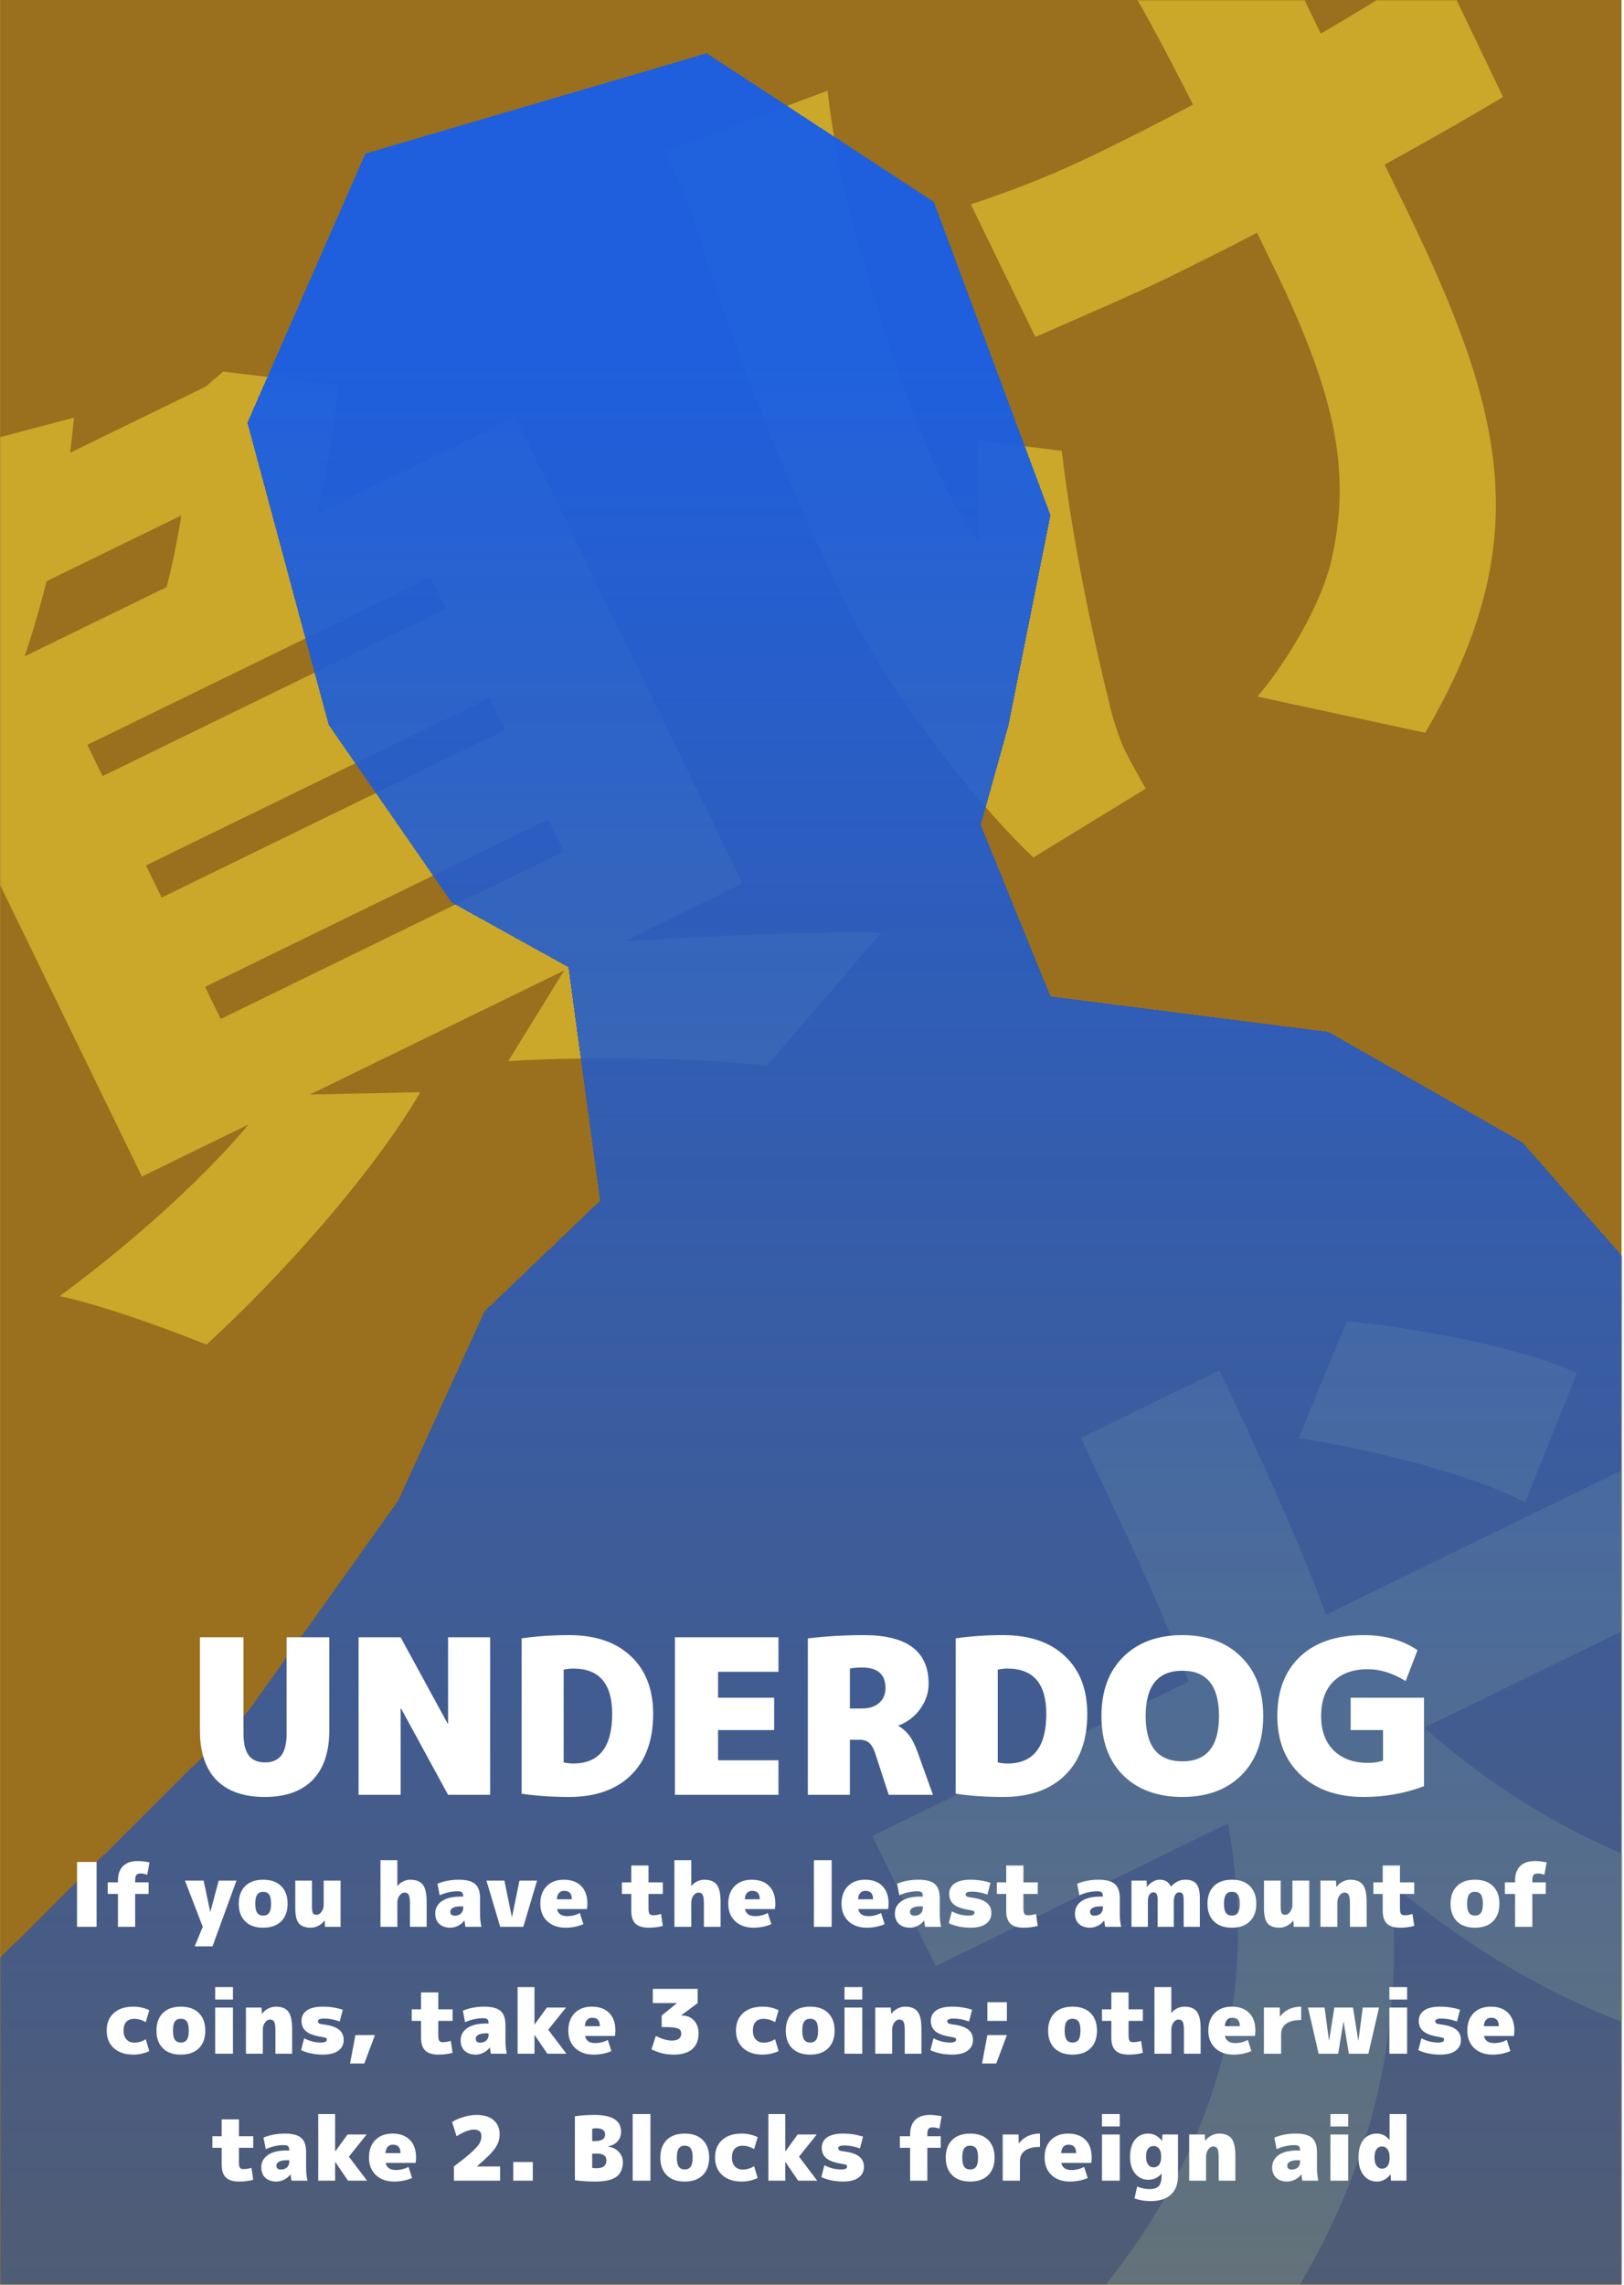 <svg width="640" height="900" viewBox="0 0 640 900" fill="none" xmlns="http://www.w3.org/2000/svg">
<rect x="0.02" width="639.02" height="900" fill="#9A6F1D"/>
<mask id="mask0_619_78" style="mask-type:alpha" maskUnits="userSpaceOnUse" x="0" y="0" width="640" height="900">
<rect x="0.02" width="639.02" height="900" fill="white"/>
</mask>
<g mask="url(#mask0_619_78)">
<path d="M-5.644 194.573L88.28 148.764L106.407 186.006L-17.231 246.309L-5.644 194.573ZM57.548 340.901L63.701 353.543L198.952 287.577L192.799 274.935L57.548 340.901ZM80.831 388.736L86.984 401.378L222.234 335.412L216.081 322.77L80.831 388.736ZM34.432 293.408L40.419 305.708L175.669 239.742L169.682 227.442L34.432 293.408ZM-33.551 279.636L203.137 164.195L292.608 348.018L55.92 463.458L-33.551 279.636ZM-29.616 180.053L29.161 164.491C23.817 220.369 9.664 273.779 -22.52 329.218C-35.863 321.774 -61.255 313.019 -76.019 311.341C-44.958 265.751 -31.717 218.283 -29.616 180.053ZM69.837 157.759L81.108 152.262L87.965 146.38L133.271 151.765C130.927 180.812 120.971 222.873 111.157 251.336C97.427 248.308 75.537 245.879 61.614 245.059C69.859 220.321 75.155 185.183 74.327 166.984L69.837 157.759ZM200.299 417.984L228.645 372.027C268.602 369.028 318.235 366.805 347.281 367.436L302.217 419.856C279.31 417.076 237.699 415.809 200.299 417.984ZM106.715 431.497L165.682 430.218C146.481 462.836 110.894 502.6 81.388 529.675C67.177 523.923 39.421 513.784 23.485 510.564C56.187 486.582 90.326 455.133 106.715 431.497ZM491.519 -52.56C494.311 -43.352 498.293 -34.301 501.777 -26.276C509.575 -8.518 543.177 59.651 553.322 80.493C593.068 162.154 605.956 212.945 561.667 288.663L495.558 274.4C507.084 260.745 519.882 239.283 524.308 222.327C532.485 187.898 527.701 158.099 501.924 105.139C488.454 77.463 460.506 20.911 448.154 -0.123C443.314 -8.332 435.777 -18.608 431.75 -23.408L491.519 -52.56ZM382.577 80.482C401.501 74.211 416.003 68.407 434.105 59.578C479.189 37.589 535.929 5.687 566.564 -15.597L592.332 38.213C561.899 56.439 507.9 86.158 460.084 109.48C446.081 116.309 426.456 124.613 408.021 132.758L382.577 80.482ZM326.133 35.715C327.374 46.947 330.094 62.955 332.045 71.305C340.172 106.237 361.969 182.278 385.597 213.456C386.045 203.09 384.867 185.908 385.167 173.5L418.424 177.574C422.952 215.53 431.385 253.696 437.09 276.704C438.384 282.837 441.351 291.537 443.18 295.295C445.01 299.054 448.511 305.379 451.513 310.679L407.226 337.776C389.392 321.107 352.641 277.727 332.185 235.701C304.745 179.324 284.941 123.874 275.91 94.033C272.629 82.95 266.651 69.799 262.17 59.724L326.133 35.715ZM527.905 647.366C586.841 713.749 662.682 755.82 753.323 747.548C746.183 764.137 740.257 794.509 739.211 813.199C638.098 815.585 560.482 764.656 486.261 681.629L527.905 647.366ZM343.791 723.212L654.594 571.624L679.539 622.875L368.737 774.464L343.791 723.212ZM425.969 566.442L480.616 539.789C533.788 653.375 600.634 791.579 488.011 935.294C473.171 924.775 448.314 913.646 427.798 909.7C537.886 780.75 471.658 664.653 425.969 566.442ZM511.766 566.452L530.769 520.401C560.129 523.415 599.637 530.782 621.448 540.861L601.034 591.827C581.098 581.257 541.958 571.175 511.766 566.452Z" fill="#CBA72A"/>
<g filter="url(#filter0_d_619_78)">
<path d="M-224 1033.5L666.5 1006.5L680 876.5L685 737.5L649.5 506.5L600 450L523.5 406.5L414 392.5L386.5 325L397.5 285.5L414 203L368 79.5L278.5 21L144 60.5L97.5 166.5L129.5 285.5L178 355.5L224 381L236.5 473L191 516.5L157 591L97.5 674.5L-38.5 809.5L-70 981L-224 1033.5Z" fill="url(#paint0_linear_619_78)" shape-rendering="crispEdges"/>
</g>
</g>
<path d="M123.15 701.22C118.787 705.64 112.497 707.85 104.28 707.85C96.064 707.85 89.745 705.64 85.325 701.22C80.962 696.743 78.78 690.17 78.78 681.5V644.95H95.95V682.775C95.95 686.798 96.659 689.717 98.075 691.53C99.492 693.343 101.617 694.25 104.45 694.25C107.284 694.25 109.409 693.343 110.825 691.53C112.242 689.717 112.95 686.798 112.95 682.775V644.95H129.78V681.5C129.78 690.17 127.57 696.743 123.15 701.22ZM176.41 678.95H176.58V644.95H193.155V707H176.58L158.05 673H157.88V707H141.305V644.95H157.88L176.41 678.95ZM222.128 694.25C223.431 694.533 224.706 694.675 225.953 694.675C236.153 694.675 241.253 688.158 241.253 675.125C241.253 663.225 236.153 657.275 225.953 657.275C224.706 657.275 223.431 657.417 222.128 657.7V694.25ZM257.403 675.125C257.403 685.495 254.485 693.542 248.648 699.265C242.811 704.988 234.68 707.85 224.253 707.85C217.623 707.85 211.39 707.425 205.553 706.575V645.375C211.39 644.525 217.623 644.1 224.253 644.1C234.68 644.1 242.811 646.877 248.648 652.43C254.485 657.927 257.403 665.492 257.403 675.125ZM305.083 668.75V681.5H282.983V693.4H306.783V707H265.983V644.95H306.783V658.55H282.983V668.75H305.083ZM334.936 685.325V707H318.361V645.375C325.727 644.525 333.094 644.1 340.461 644.1C357.461 644.1 365.961 650.475 365.961 663.225C365.961 666.795 364.856 670.11 362.646 673.17C360.436 676.23 357.574 678.412 354.061 679.715V679.885C355.761 680.848 357.177 682.095 358.311 683.625C359.444 685.098 360.521 687.223 361.541 690L367.661 707H350.236L344.966 690.85C344.342 688.867 343.549 687.45 342.586 686.6C341.622 685.75 340.347 685.325 338.761 685.325H334.936ZM334.936 673H339.611C342.501 673 344.767 672.292 346.411 670.875C348.111 669.402 348.961 667.418 348.961 664.925C348.961 659.542 345.844 656.85 339.611 656.85C337.797 656.85 336.239 656.992 334.936 657.275V673ZM393.207 694.25C394.511 694.533 395.786 694.675 397.032 694.675C407.232 694.675 412.332 688.158 412.332 675.125C412.332 663.225 407.232 657.275 397.032 657.275C395.786 657.275 394.511 657.417 393.207 657.7V694.25ZM428.482 675.125C428.482 685.495 425.564 693.542 419.727 699.265C413.891 704.988 405.759 707.85 395.332 707.85C388.702 707.85 382.469 707.425 376.632 706.575V645.375C382.469 644.525 388.702 644.1 395.332 644.1C405.759 644.1 413.891 646.877 419.727 652.43C425.564 657.927 428.482 665.492 428.482 675.125ZM442.652 652.685C448.432 646.962 456.195 644.1 465.942 644.1C475.689 644.1 483.424 646.962 489.147 652.685C494.927 658.352 497.817 666.115 497.817 675.975C497.817 685.835 494.927 693.627 489.147 699.35C483.424 705.017 475.689 707.85 465.942 707.85C456.195 707.85 448.432 705.017 442.652 699.35C436.929 693.627 434.067 685.835 434.067 675.975C434.067 666.115 436.929 658.352 442.652 652.685ZM451.492 675.975C451.492 687.875 456.309 693.825 465.942 693.825C475.575 693.825 480.392 687.875 480.392 675.975C480.392 664.075 475.575 658.125 465.942 658.125C456.309 658.125 451.492 664.075 451.492 675.975ZM532.279 668.75H561.179V703.6C553.755 706.433 545.822 707.85 537.379 707.85C527.009 707.85 518.735 704.96 512.559 699.18C506.439 693.4 503.379 685.665 503.379 675.975C503.379 666.058 506.354 658.267 512.304 652.6C518.31 646.933 526.669 644.1 537.379 644.1C545.765 644.1 552.849 646.083 558.629 650.05L553.954 662.205C548.91 659.088 543.952 657.53 539.079 657.53C533.242 657.53 528.709 659.145 525.479 662.375C522.249 665.605 520.634 670.138 520.634 675.975C520.634 681.755 522.305 686.288 525.649 689.575C528.992 692.805 533.469 694.42 539.079 694.42C541.289 694.42 543.272 694.137 545.029 693.57V681.5H532.279V668.75Z" fill="white"/>
<path d="M30.357 759V733.45H38.057V759H30.357ZM54.183 733.1C55.676 733.1 57.251 733.275 58.908 733.625L58.033 738.525C57.193 738.175 56.318 738 55.408 738C54.591 738 54.031 738.198 53.728 738.595C53.424 738.968 53.273 739.703 53.273 740.8V741.5H58.558V746.05H53.273V759H46.483V746.05H42.458V741.5H46.483V740.8C46.483 738.303 47.148 736.402 48.478 735.095C49.808 733.765 51.709 733.1 54.183 733.1ZM82.835 753.05H82.905L86.195 740.8H93.195L83.745 766.7H76.745L79.895 759L72.895 740.8H80.245L82.835 753.05ZM96.611 742.97C98.291 741.29 100.659 740.45 103.716 740.45C106.773 740.45 109.141 741.29 110.821 742.97C112.501 744.65 113.341 746.96 113.341 749.9C113.341 752.84 112.501 755.15 110.821 756.83C109.141 758.51 106.773 759.35 103.716 759.35C100.659 759.35 98.291 758.51 96.611 756.83C94.931 755.15 94.091 752.84 94.091 749.9C94.091 746.96 94.931 744.65 96.611 742.97ZM101.371 753.505C101.884 754.228 102.666 754.59 103.716 754.59C104.766 754.59 105.548 754.228 106.061 753.505C106.574 752.782 106.831 751.58 106.831 749.9C106.831 748.22 106.574 747.018 106.061 746.295C105.548 745.572 104.766 745.21 103.716 745.21C102.666 745.21 101.884 745.572 101.371 746.295C100.858 747.018 100.601 748.22 100.601 749.9C100.601 751.58 100.858 752.782 101.371 753.505ZM127.881 756.55C127.228 757.413 126.411 758.102 125.431 758.615C124.475 759.105 123.495 759.35 122.491 759.35C120.298 759.35 118.723 758.778 117.766 757.635C116.833 756.492 116.366 754.497 116.366 751.65V740.8H122.946V750.95C122.946 752.303 123.075 753.202 123.331 753.645C123.588 754.065 124.066 754.275 124.766 754.275C125.49 754.275 126.131 753.878 126.691 753.085C127.275 752.292 127.566 751.347 127.566 750.25V740.8H134.216V759H128.091L127.951 756.55H127.881ZM168.139 749.2V759H161.559V749.9C161.559 748.15 161.396 746.983 161.069 746.4C160.766 745.817 160.206 745.525 159.389 745.525C158.666 745.525 158.012 745.922 157.429 746.715C156.869 747.508 156.589 748.453 156.589 749.55V759H149.939V732.75H156.589V742.9H156.659C157.242 742.153 157.989 741.558 158.899 741.115C159.809 740.672 160.731 740.45 161.664 740.45C163.974 740.45 165.631 741.103 166.634 742.41C167.637 743.693 168.139 745.957 168.139 749.2ZM181.491 747.1H182.541C182.541 746.307 182.389 745.758 182.086 745.455C181.783 745.152 181.234 745 180.441 745C177.991 745 175.599 745.525 173.266 746.575L172.391 742.025C174.958 740.975 177.758 740.45 180.791 740.45C183.824 740.45 185.983 741.022 187.266 742.165C188.549 743.285 189.191 745.163 189.191 747.8V754.1C189.191 755.78 189.366 757.413 189.716 759H183.416C183.276 758.207 183.159 757.39 183.066 756.55H182.996C182.366 757.39 181.549 758.067 180.546 758.58C179.543 759.093 178.516 759.35 177.466 759.35C175.669 759.35 174.223 758.86 173.126 757.88C172.053 756.877 171.516 755.5 171.516 753.75C171.516 751.743 172.368 750.133 174.071 748.92C175.798 747.707 178.271 747.1 181.491 747.1ZM177.466 753.05C177.466 754.1 178.049 754.625 179.216 754.625C180.219 754.625 181.024 754.345 181.631 753.785C182.238 753.225 182.541 752.455 182.541 751.475V750.95H181.491C180.161 750.95 179.158 751.148 178.481 751.545C177.804 751.918 177.466 752.42 177.466 753.05ZM201.714 755.15H201.784L204.724 740.8H211.654L206.229 759H197.129L191.704 740.8H198.774L201.714 755.15ZM219.444 748.15H225.359C225.359 745.933 224.367 744.825 222.384 744.825C220.587 744.825 219.607 745.933 219.444 748.15ZM219.514 752C219.91 753.867 221.24 754.8 223.504 754.8C225.254 754.8 226.922 754.392 228.509 753.575L229.909 757.95C227.762 758.883 225.429 759.35 222.909 759.35C219.899 759.35 217.484 758.498 215.664 756.795C213.844 755.092 212.934 752.793 212.934 749.9C212.934 746.983 213.762 744.685 215.419 743.005C217.099 741.302 219.362 740.45 222.209 740.45C225.125 740.45 227.4 741.278 229.034 742.935C230.667 744.568 231.484 746.89 231.484 749.9C231.484 750.53 231.425 751.23 231.309 752H219.514ZM255.605 759.35C253.295 759.35 251.58 758.825 250.46 757.775C249.34 756.702 248.78 755.01 248.78 752.7V746.05H245.105V741.5H248.78V734.85H255.57V741.5H261.205V746.05H255.57V751.65C255.57 752.77 255.698 753.517 255.955 753.89C256.212 754.263 256.678 754.45 257.355 754.45C258.382 754.45 259.432 754.275 260.505 753.925L261.205 758.65C259.478 759.117 257.612 759.35 255.605 759.35ZM283.974 749.2V759H277.394V749.9C277.394 748.15 277.231 746.983 276.904 746.4C276.601 745.817 276.041 745.525 275.224 745.525C274.501 745.525 273.847 745.922 273.264 746.715C272.704 747.508 272.424 748.453 272.424 749.55V759H265.774V732.75H272.424V742.9H272.494C273.077 742.153 273.824 741.558 274.734 741.115C275.644 740.672 276.566 740.45 277.499 740.45C279.809 740.45 281.466 741.103 282.469 742.41C283.472 743.693 283.974 745.957 283.974 749.2ZM293.511 748.15H299.426C299.426 745.933 298.434 744.825 296.451 744.825C294.654 744.825 293.674 745.933 293.511 748.15ZM293.581 752C293.978 753.867 295.308 754.8 297.571 754.8C299.321 754.8 300.989 754.392 302.576 753.575L303.976 757.95C301.829 758.883 299.496 759.35 296.976 759.35C293.966 759.35 291.551 758.498 289.731 756.795C287.911 755.092 287.001 752.793 287.001 749.9C287.001 746.983 287.829 744.685 289.486 743.005C291.166 741.302 293.429 740.45 296.276 740.45C299.193 740.45 301.468 741.278 303.101 742.935C304.734 744.568 305.551 746.89 305.551 749.9C305.551 750.53 305.493 751.23 305.376 752H293.581ZM320.747 759V732.75H327.747V759H320.747ZM338.15 748.15H344.065C344.065 745.933 343.073 744.825 341.09 744.825C339.293 744.825 338.313 745.933 338.15 748.15ZM338.22 752C338.616 753.867 339.946 754.8 342.21 754.8C343.96 754.8 345.628 754.392 347.215 753.575L348.615 757.95C346.468 758.883 344.135 759.35 341.615 759.35C338.605 759.35 336.19 758.498 334.37 756.795C332.55 755.092 331.64 752.793 331.64 749.9C331.64 746.983 332.468 744.685 334.125 743.005C335.805 741.302 338.068 740.45 340.915 740.45C343.831 740.45 346.106 741.278 347.74 742.935C349.373 744.568 350.19 746.89 350.19 749.9C350.19 750.53 350.131 751.23 350.015 752H338.22ZM362.643 747.1H363.693C363.693 746.307 363.542 745.758 363.238 745.455C362.935 745.152 362.387 745 361.593 745C359.143 745 356.752 745.525 354.418 746.575L353.543 742.025C356.11 740.975 358.91 740.45 361.943 740.45C364.977 740.45 367.135 741.022 368.418 742.165C369.702 743.285 370.343 745.163 370.343 747.8V754.1C370.343 755.78 370.518 757.413 370.868 759H364.568C364.428 758.207 364.312 757.39 364.218 756.55H364.148C363.518 757.39 362.702 758.067 361.698 758.58C360.695 759.093 359.668 759.35 358.618 759.35C356.822 759.35 355.375 758.86 354.278 757.88C353.205 756.877 352.668 755.5 352.668 753.75C352.668 751.743 353.52 750.133 355.223 748.92C356.95 747.707 359.423 747.1 362.643 747.1ZM358.618 753.05C358.618 754.1 359.202 754.625 360.368 754.625C361.372 754.625 362.177 754.345 362.783 753.785C363.39 753.225 363.693 752.455 363.693 751.475V750.95H362.643C361.313 750.95 360.31 751.148 359.633 751.545C358.957 751.918 358.618 752.42 358.618 753.05ZM389.123 746.295C387 745.525 385.016 745.14 383.173 745.14C382.17 745.14 381.481 745.233 381.108 745.42C380.735 745.583 380.548 745.852 380.548 746.225C380.548 746.575 380.7 746.843 381.003 747.03C381.306 747.217 381.855 747.357 382.648 747.45C385.518 747.8 387.571 748.477 388.808 749.48C390.068 750.483 390.698 751.848 390.698 753.575C390.698 755.348 389.986 756.76 388.563 757.81C387.163 758.837 385.133 759.35 382.473 759.35C379.323 759.35 376.465 758.767 373.898 757.6L375.123 752.91C377.223 754.03 379.44 754.59 381.773 754.59C383.29 754.59 384.048 754.193 384.048 753.4C384.048 753.097 383.931 752.887 383.698 752.77C383.465 752.653 382.881 752.513 381.948 752.35C379.125 751.907 377.106 751.183 375.893 750.18C374.68 749.153 374.073 747.777 374.073 746.05C374.073 744.3 374.773 742.935 376.173 741.955C377.573 740.952 379.673 740.45 382.473 740.45C385.25 740.45 387.875 740.858 390.348 741.675L389.123 746.295ZM403.364 759.35C401.054 759.35 399.339 758.825 398.219 757.775C397.099 756.702 396.539 755.01 396.539 752.7V746.05H392.864V741.5H396.539V734.85H403.329V741.5H408.964V746.05H403.329V751.65C403.329 752.77 403.457 753.517 403.714 753.89C403.97 754.263 404.437 754.45 405.114 754.45C406.14 754.45 407.19 754.275 408.264 753.925L408.964 758.65C407.237 759.117 405.37 759.35 403.364 759.35ZM433.6 747.1H434.65C434.65 746.307 434.499 745.758 434.195 745.455C433.892 745.152 433.344 745 432.55 745C430.1 745 427.709 745.525 425.375 746.575L424.5 742.025C427.067 740.975 429.867 740.45 432.9 740.45C435.934 740.45 438.092 741.022 439.375 742.165C440.659 743.285 441.3 745.163 441.3 747.8V754.1C441.3 755.78 441.475 757.413 441.825 759H435.525C435.385 758.207 435.269 757.39 435.175 756.55H435.105C434.475 757.39 433.659 758.067 432.655 758.58C431.652 759.093 430.625 759.35 429.575 759.35C427.779 759.35 426.332 758.86 425.235 757.88C424.162 756.877 423.625 755.5 423.625 753.75C423.625 751.743 424.477 750.133 426.18 748.92C427.907 747.707 430.38 747.1 433.6 747.1ZM429.575 753.05C429.575 754.1 430.159 754.625 431.325 754.625C432.329 754.625 433.134 754.345 433.74 753.785C434.347 753.225 434.65 752.455 434.65 751.475V750.95H433.6C432.27 750.95 431.267 751.148 430.59 751.545C429.914 751.918 429.575 752.42 429.575 753.05ZM466.477 759V748.85C466.477 747.45 466.349 746.528 466.092 746.085C465.835 745.642 465.369 745.42 464.692 745.42C464.085 745.42 463.584 745.723 463.187 746.33C462.79 746.913 462.592 747.753 462.592 748.85V759H456.222V748.85C456.222 747.45 456.094 746.528 455.837 746.085C455.604 745.642 455.149 745.42 454.472 745.42C453.865 745.42 453.364 745.723 452.967 746.33C452.57 746.913 452.372 747.753 452.372 748.85V759H445.897V740.8H451.847L451.987 743.25H452.057C452.71 742.387 453.469 741.71 454.332 741.22C455.195 740.707 456.059 740.45 456.922 740.45C458.042 740.45 458.929 740.648 459.582 741.045C460.259 741.418 460.877 742.095 461.437 743.075H461.507C462.51 742.095 463.432 741.418 464.272 741.045C465.112 740.648 466.069 740.45 467.142 740.45C469.149 740.45 470.595 740.998 471.482 742.095C472.392 743.192 472.847 745.093 472.847 747.8V759H466.477ZM478.364 742.97C480.044 741.29 482.412 740.45 485.469 740.45C488.525 740.45 490.894 741.29 492.574 742.97C494.254 744.65 495.094 746.96 495.094 749.9C495.094 752.84 494.254 755.15 492.574 756.83C490.894 758.51 488.525 759.35 485.469 759.35C482.412 759.35 480.044 758.51 478.364 756.83C476.684 755.15 475.844 752.84 475.844 749.9C475.844 746.96 476.684 744.65 478.364 742.97ZM483.124 753.505C483.637 754.228 484.419 754.59 485.469 754.59C486.519 754.59 487.3 754.228 487.814 753.505C488.327 752.782 488.584 751.58 488.584 749.9C488.584 748.22 488.327 747.018 487.814 746.295C487.3 745.572 486.519 745.21 485.469 745.21C484.419 745.21 483.637 745.572 483.124 746.295C482.61 747.018 482.354 748.22 482.354 749.9C482.354 751.58 482.61 752.782 483.124 753.505ZM509.634 756.55C508.981 757.413 508.164 758.102 507.184 758.615C506.228 759.105 505.248 759.35 504.244 759.35C502.051 759.35 500.476 758.778 499.519 757.635C498.586 756.492 498.119 754.497 498.119 751.65V740.8H504.699V750.95C504.699 752.303 504.828 753.202 505.084 753.645C505.341 754.065 505.819 754.275 506.519 754.275C507.243 754.275 507.884 753.878 508.444 753.085C509.028 752.292 509.319 751.347 509.319 750.25V740.8H515.969V759H509.844L509.704 756.55H509.634ZM526.709 743.25C527.363 742.387 528.168 741.71 529.124 741.22C530.104 740.707 531.096 740.45 532.099 740.45C534.409 740.45 536.066 741.103 537.069 742.41C538.073 743.693 538.574 745.957 538.574 749.2V759H531.994V749.9C531.994 748.15 531.831 746.983 531.504 746.4C531.201 745.817 530.641 745.525 529.824 745.525C529.101 745.525 528.448 745.922 527.864 746.715C527.304 747.508 527.024 748.453 527.024 749.55V759H520.374V740.8H526.499L526.639 743.25H526.709ZM551.738 759.35C549.428 759.35 547.713 758.825 546.593 757.775C545.473 756.702 544.913 755.01 544.913 752.7V746.05H541.238V741.5H544.913V734.85H551.703V741.5H557.338V746.05H551.703V751.65C551.703 752.77 551.831 753.517 552.088 753.89C552.344 754.263 552.811 754.45 553.488 754.45C554.514 754.45 555.564 754.275 556.638 753.925L557.338 758.65C555.611 759.117 553.744 759.35 551.738 759.35ZM574.169 742.97C575.849 741.29 578.218 740.45 581.274 740.45C584.331 740.45 586.699 741.29 588.379 742.97C590.059 744.65 590.899 746.96 590.899 749.9C590.899 752.84 590.059 755.15 588.379 756.83C586.699 758.51 584.331 759.35 581.274 759.35C578.218 759.35 575.849 758.51 574.169 756.83C572.489 755.15 571.649 752.84 571.649 749.9C571.649 746.96 572.489 744.65 574.169 742.97ZM578.929 753.505C579.443 754.228 580.224 754.59 581.274 754.59C582.324 754.59 583.106 754.228 583.619 753.505C584.133 752.782 584.389 751.58 584.389 749.9C584.389 748.22 584.133 747.018 583.619 746.295C583.106 745.572 582.324 745.21 581.274 745.21C580.224 745.21 579.443 745.572 578.929 746.295C578.416 747.018 578.159 748.22 578.159 749.9C578.159 751.58 578.416 752.782 578.929 753.505ZM604.783 733.1C606.277 733.1 607.852 733.275 609.508 733.625L608.633 738.525C607.793 738.175 606.918 738 606.008 738C605.192 738 604.632 738.198 604.328 738.595C604.025 738.968 603.873 739.703 603.873 740.8V741.5H609.158V746.05H603.873V759H597.083V746.05H593.058V741.5H597.083V740.8C597.083 738.303 597.748 736.402 599.078 735.095C600.408 733.765 602.31 733.1 604.783 733.1ZM57.435 803.295L58.835 807.95C56.828 808.883 54.728 809.35 52.535 809.35C49.315 809.35 46.76 808.498 44.87 806.795C42.98 805.092 42.035 802.793 42.035 799.9C42.035 796.983 42.957 794.685 44.8 793.005C46.667 791.302 49.245 790.45 52.535 790.45C54.798 790.45 56.898 790.917 58.835 791.85L57.435 796.575C55.989 795.688 54.472 795.245 52.885 795.245C51.555 795.245 50.517 795.642 49.77 796.435C49.047 797.228 48.685 798.383 48.685 799.9C48.685 801.37 49.07 802.525 49.84 803.365C50.61 804.205 51.625 804.625 52.885 804.625C54.472 804.625 55.989 804.182 57.435 803.295ZM64.174 792.97C65.854 791.29 68.223 790.45 71.279 790.45C74.336 790.45 76.704 791.29 78.384 792.97C80.064 794.65 80.904 796.96 80.904 799.9C80.904 802.84 80.064 805.15 78.384 806.83C76.704 808.51 74.336 809.35 71.279 809.35C68.223 809.35 65.854 808.51 64.174 806.83C62.494 805.15 61.654 802.84 61.654 799.9C61.654 796.96 62.494 794.65 64.174 792.97ZM68.934 803.505C69.448 804.228 70.229 804.59 71.279 804.59C72.329 804.59 73.111 804.228 73.624 803.505C74.138 802.782 74.394 801.58 74.394 799.9C74.394 798.22 74.138 797.018 73.624 796.295C73.111 795.572 72.329 795.21 71.279 795.21C70.229 795.21 69.448 795.572 68.934 796.295C68.421 797.018 68.164 798.22 68.164 799.9C68.164 801.58 68.421 802.782 68.934 803.505ZM84.805 787.65V782.75H91.805V787.65H84.805ZM84.805 809V790.8H91.805V809H84.805ZM103.257 793.25C103.911 792.387 104.716 791.71 105.672 791.22C106.652 790.707 107.644 790.45 108.647 790.45C110.957 790.45 112.614 791.103 113.617 792.41C114.621 793.693 115.122 795.957 115.122 799.2V809H108.542V799.9C108.542 798.15 108.379 796.983 108.052 796.4C107.749 795.817 107.189 795.525 106.372 795.525C105.649 795.525 104.996 795.922 104.412 796.715C103.852 797.508 103.572 798.453 103.572 799.55V809H96.922V790.8H103.047L103.187 793.25H103.257ZM133.869 796.295C131.746 795.525 129.762 795.14 127.919 795.14C126.916 795.14 126.227 795.233 125.854 795.42C125.481 795.583 125.294 795.852 125.294 796.225C125.294 796.575 125.446 796.843 125.749 797.03C126.052 797.217 126.601 797.357 127.394 797.45C130.264 797.8 132.317 798.477 133.554 799.48C134.814 800.483 135.444 801.848 135.444 803.575C135.444 805.348 134.732 806.76 133.309 807.81C131.909 808.837 129.879 809.35 127.219 809.35C124.069 809.35 121.211 808.767 118.644 807.6L119.869 802.91C121.969 804.03 124.186 804.59 126.519 804.59C128.036 804.59 128.794 804.193 128.794 803.4C128.794 803.097 128.677 802.887 128.444 802.77C128.211 802.653 127.627 802.513 126.694 802.35C123.871 801.907 121.852 801.183 120.639 800.18C119.426 799.153 118.819 797.777 118.819 796.05C118.819 794.3 119.519 792.935 120.919 791.955C122.319 790.952 124.419 790.45 127.219 790.45C129.996 790.45 132.621 790.858 135.094 791.675L133.869 796.295ZM143.56 812.85H137.96L140.06 801.65H147.76L143.56 812.85ZM172.753 809.35C170.443 809.35 168.728 808.825 167.608 807.775C166.488 806.702 165.928 805.01 165.928 802.7V796.05H162.253V791.5H165.928V784.85H172.718V791.5H178.353V796.05H172.718V801.65C172.718 802.77 172.847 803.517 173.103 803.89C173.36 804.263 173.827 804.45 174.503 804.45C175.53 804.45 176.58 804.275 177.653 803.925L178.353 808.65C176.627 809.117 174.76 809.35 172.753 809.35ZM191.506 797.1H192.556C192.556 796.307 192.404 795.758 192.101 795.455C191.797 795.152 191.249 795 190.456 795C188.006 795 185.614 795.525 183.281 796.575L182.406 792.025C184.972 790.975 187.772 790.45 190.806 790.45C193.839 790.45 195.997 791.022 197.281 792.165C198.564 793.285 199.206 795.163 199.206 797.8V804.1C199.206 805.78 199.381 807.413 199.731 809H193.431C193.291 808.207 193.174 807.39 193.081 806.55H193.011C192.381 807.39 191.564 808.067 190.561 808.58C189.557 809.093 188.531 809.35 187.481 809.35C185.684 809.35 184.237 808.86 183.141 807.88C182.067 806.877 181.531 805.5 181.531 803.75C181.531 801.743 182.382 800.133 184.086 798.92C185.812 797.707 188.286 797.1 191.506 797.1ZM187.481 803.05C187.481 804.1 188.064 804.625 189.231 804.625C190.234 804.625 191.039 804.345 191.646 803.785C192.252 803.225 192.556 802.455 192.556 801.475V800.95H191.506C190.176 800.95 189.172 801.148 188.496 801.545C187.819 801.918 187.481 802.42 187.481 803.05ZM210.697 801.65H210.627V809H203.977V782.75H210.627V797.45H210.697L215.527 790.8H223.052L216.052 799.55L223.227 809H215.702L210.697 801.65ZM230.484 798.15H236.399C236.399 795.933 235.407 794.825 233.424 794.825C231.627 794.825 230.647 795.933 230.484 798.15ZM230.554 802C230.95 803.867 232.28 804.8 234.544 804.8C236.294 804.8 237.962 804.392 239.549 803.575L240.949 807.95C238.802 808.883 236.469 809.35 233.949 809.35C230.939 809.35 228.524 808.498 226.704 806.795C224.884 805.092 223.974 802.793 223.974 799.9C223.974 796.983 224.802 794.685 226.459 793.005C228.139 791.302 230.402 790.45 233.249 790.45C236.165 790.45 238.44 791.278 240.074 792.935C241.707 794.568 242.524 796.89 242.524 799.9C242.524 800.53 242.465 801.23 242.349 802H230.554ZM268.465 793.95H268.815C270.728 793.95 272.28 794.592 273.47 795.875C274.683 797.135 275.29 798.827 275.29 800.95C275.29 803.68 274.45 805.768 272.77 807.215C271.09 808.638 268.663 809.35 265.49 809.35C262.363 809.35 259.447 808.65 256.74 807.25L258.455 802C260.905 803.213 263.017 803.82 264.79 803.82C265.98 803.82 266.89 803.587 267.52 803.12C268.15 802.63 268.465 801.965 268.465 801.125C268.465 800.425 268.302 799.9 267.975 799.55C267.648 799.2 267.03 798.943 266.12 798.78C265.233 798.593 263.915 798.5 262.165 798.5H260.765V793.95L266.715 789.12V789.05H257.265V783.45H274.94V789.05L268.465 793.88V793.95ZM305.443 803.295L306.843 807.95C304.836 808.883 302.736 809.35 300.543 809.35C297.323 809.35 294.768 808.498 292.878 806.795C290.988 805.092 290.043 802.793 290.043 799.9C290.043 796.983 290.965 794.685 292.808 793.005C294.675 791.302 297.253 790.45 300.543 790.45C302.806 790.45 304.906 790.917 306.843 791.85L305.443 796.575C303.996 795.688 302.48 795.245 300.893 795.245C299.563 795.245 298.525 795.642 297.778 796.435C297.055 797.228 296.693 798.383 296.693 799.9C296.693 801.37 297.078 802.525 297.848 803.365C298.618 804.205 299.633 804.625 300.893 804.625C302.48 804.625 303.996 804.182 305.443 803.295ZM312.182 792.97C313.862 791.29 316.23 790.45 319.287 790.45C322.344 790.45 324.712 791.29 326.392 792.97C328.072 794.65 328.912 796.96 328.912 799.9C328.912 802.84 328.072 805.15 326.392 806.83C324.712 808.51 322.344 809.35 319.287 809.35C316.23 809.35 313.862 808.51 312.182 806.83C310.502 805.15 309.662 802.84 309.662 799.9C309.662 796.96 310.502 794.65 312.182 792.97ZM316.942 803.505C317.455 804.228 318.237 804.59 319.287 804.59C320.337 804.59 321.119 804.228 321.632 803.505C322.145 802.782 322.402 801.58 322.402 799.9C322.402 798.22 322.145 797.018 321.632 796.295C321.119 795.572 320.337 795.21 319.287 795.21C318.237 795.21 317.455 795.572 316.942 796.295C316.429 797.018 316.172 798.22 316.172 799.9C316.172 801.58 316.429 802.782 316.942 803.505ZM332.813 787.65V782.75H339.813V787.65H332.813ZM332.813 809V790.8H339.813V809H332.813ZM351.265 793.25C351.918 792.387 352.723 791.71 353.68 791.22C354.66 790.707 355.652 790.45 356.655 790.45C358.965 790.45 360.622 791.103 361.625 792.41C362.628 793.693 363.13 795.957 363.13 799.2V809H356.55V799.9C356.55 798.15 356.387 796.983 356.06 796.4C355.757 795.817 355.197 795.525 354.38 795.525C353.657 795.525 353.003 795.922 352.42 796.715C351.86 797.508 351.58 798.453 351.58 799.55V809H344.93V790.8H351.055L351.195 793.25H351.265ZM381.877 796.295C379.754 795.525 377.77 795.14 375.927 795.14C374.924 795.14 374.235 795.233 373.862 795.42C373.489 795.583 373.302 795.852 373.302 796.225C373.302 796.575 373.454 796.843 373.757 797.03C374.06 797.217 374.609 797.357 375.402 797.45C378.272 797.8 380.325 798.477 381.562 799.48C382.822 800.483 383.452 801.848 383.452 803.575C383.452 805.348 382.74 806.76 381.317 807.81C379.917 808.837 377.887 809.35 375.227 809.35C372.077 809.35 369.219 808.767 366.652 807.6L367.877 802.91C369.977 804.03 372.194 804.59 374.527 804.59C376.044 804.59 376.802 804.193 376.802 803.4C376.802 803.097 376.685 802.887 376.452 802.77C376.219 802.653 375.635 802.513 374.702 802.35C371.879 801.907 369.86 801.183 368.647 800.18C367.434 799.153 366.827 797.777 366.827 796.05C366.827 794.3 367.527 792.935 368.927 791.955C370.327 790.952 372.427 790.45 375.227 790.45C378.004 790.45 380.629 790.858 383.102 791.675L381.877 796.295ZM392.609 812.85H387.009L389.109 801.65H396.809L392.609 812.85ZM389.109 796.05V788.7H396.809V796.05H389.109ZM415.576 792.97C417.256 791.29 419.624 790.45 422.681 790.45C425.737 790.45 428.106 791.29 429.786 792.97C431.466 794.65 432.306 796.96 432.306 799.9C432.306 802.84 431.466 805.15 429.786 806.83C428.106 808.51 425.737 809.35 422.681 809.35C419.624 809.35 417.256 808.51 415.576 806.83C413.896 805.15 413.056 802.84 413.056 799.9C413.056 796.96 413.896 794.65 415.576 792.97ZM420.336 803.505C420.849 804.228 421.631 804.59 422.681 804.59C423.731 804.59 424.512 804.228 425.026 803.505C425.539 802.782 425.796 801.58 425.796 799.9C425.796 798.22 425.539 797.018 425.026 796.295C424.512 795.572 423.731 795.21 422.681 795.21C421.631 795.21 420.849 795.572 420.336 796.295C419.822 797.018 419.566 798.22 419.566 799.9C419.566 801.58 419.822 802.782 420.336 803.505ZM444.789 809.35C442.479 809.35 440.764 808.825 439.644 807.775C438.524 806.702 437.964 805.01 437.964 802.7V796.05H434.289V791.5H437.964V784.85H444.754V791.5H450.389V796.05H444.754V801.65C444.754 802.77 444.883 803.517 445.139 803.89C445.396 804.263 445.863 804.45 446.539 804.45C447.566 804.45 448.616 804.275 449.689 803.925L450.389 808.65C448.663 809.117 446.796 809.35 444.789 809.35ZM473.159 799.2V809H466.579V799.9C466.579 798.15 466.415 796.983 466.089 796.4C465.785 795.817 465.225 795.525 464.409 795.525C463.685 795.525 463.032 795.922 462.449 796.715C461.889 797.508 461.609 798.453 461.609 799.55V809H454.959V782.75H461.609V792.9H461.679C462.262 792.153 463.009 791.558 463.919 791.115C464.829 790.672 465.75 790.45 466.684 790.45C468.994 790.45 470.65 791.103 471.654 792.41C472.657 793.693 473.159 795.957 473.159 799.2ZM482.696 798.15H488.611C488.611 795.933 487.619 794.825 485.636 794.825C483.839 794.825 482.859 795.933 482.696 798.15ZM482.766 802C483.162 803.867 484.492 804.8 486.756 804.8C488.506 804.8 490.174 804.392 491.761 803.575L493.161 807.95C491.014 808.883 488.681 809.35 486.161 809.35C483.151 809.35 480.736 808.498 478.916 806.795C477.096 805.092 476.186 802.793 476.186 799.9C476.186 796.983 477.014 794.685 478.671 793.005C480.351 791.302 482.614 790.45 485.461 790.45C488.377 790.45 490.652 791.278 492.286 792.935C493.919 794.568 494.736 796.89 494.736 799.9C494.736 800.53 494.677 801.23 494.561 802H482.766ZM512.789 790.45V795.7C510.176 795.7 508.204 796.19 506.874 797.17C505.544 798.15 504.879 799.527 504.879 801.3V809H498.089V790.8H504.354L504.389 794.3H504.459C506.466 791.733 509.243 790.45 512.789 790.45ZM535.272 803.75H535.342L537.057 790.8H543.462L539.262 809H531.562L529.497 796.4H529.427L527.362 809H519.662L515.462 790.8H522.007L523.722 803.75H523.792L525.857 790.8H533.207L535.272 803.75ZM547.53 787.65V782.75H554.53V787.65H547.53ZM547.53 809V790.8H554.53V809H547.53ZM574.172 796.295C572.049 795.525 570.065 795.14 568.222 795.14C567.219 795.14 566.53 795.233 566.157 795.42C565.784 795.583 565.597 795.852 565.597 796.225C565.597 796.575 565.749 796.843 566.052 797.03C566.355 797.217 566.904 797.357 567.697 797.45C570.567 797.8 572.62 798.477 573.857 799.48C575.117 800.483 575.747 801.848 575.747 803.575C575.747 805.348 575.035 806.76 573.612 807.81C572.212 808.837 570.182 809.35 567.522 809.35C564.372 809.35 561.514 808.767 558.947 807.6L560.172 802.91C562.272 804.03 564.489 804.59 566.822 804.59C568.339 804.59 569.097 804.193 569.097 803.4C569.097 803.097 568.98 802.887 568.747 802.77C568.514 802.653 567.93 802.513 566.997 802.35C564.174 801.907 562.155 801.183 560.942 800.18C559.729 799.153 559.122 797.777 559.122 796.05C559.122 794.3 559.822 792.935 561.222 791.955C562.622 790.952 564.722 790.45 567.522 790.45C570.299 790.45 572.924 790.858 575.397 791.675L574.172 796.295ZM584.756 798.15H590.671C590.671 795.933 589.679 794.825 587.696 794.825C585.899 794.825 584.919 795.933 584.756 798.15ZM584.826 802C585.223 803.867 586.553 804.8 588.816 804.8C590.566 804.8 592.234 804.392 593.821 803.575L595.221 807.95C593.074 808.883 590.741 809.35 588.221 809.35C585.211 809.35 582.796 808.498 580.976 806.795C579.156 805.092 578.246 802.793 578.246 799.9C578.246 796.983 579.074 794.685 580.731 793.005C582.411 791.302 584.674 790.45 587.521 790.45C590.438 790.45 592.713 791.278 594.346 792.935C595.979 794.568 596.796 796.89 596.796 799.9C596.796 800.53 596.738 801.23 596.621 802H584.826ZM94.191 859.35C91.881 859.35 90.166 858.825 89.046 857.775C87.926 856.702 87.366 855.01 87.366 852.7V846.05H83.691V841.5H87.366V834.85H94.156V841.5H99.791V846.05H94.156V851.65C94.156 852.77 94.285 853.517 94.541 853.89C94.798 854.263 95.265 854.45 95.941 854.45C96.968 854.45 98.018 854.275 99.091 853.925L99.791 858.65C98.065 859.117 96.198 859.35 94.191 859.35ZM112.944 847.1H113.994C113.994 846.307 113.842 845.758 113.539 845.455C113.235 845.152 112.687 845 111.894 845C109.444 845 107.052 845.525 104.719 846.575L103.844 842.025C106.41 840.975 109.21 840.45 112.244 840.45C115.277 840.45 117.435 841.022 118.719 842.165C120.002 843.285 120.644 845.163 120.644 847.8V854.1C120.644 855.78 120.819 857.413 121.169 859H114.869C114.729 858.207 114.612 857.39 114.519 856.55H114.449C113.819 857.39 113.002 858.067 111.999 858.58C110.995 859.093 109.969 859.35 108.919 859.35C107.122 859.35 105.675 858.86 104.579 857.88C103.505 856.877 102.969 855.5 102.969 853.75C102.969 851.743 103.82 850.133 105.524 848.92C107.25 847.707 109.724 847.1 112.944 847.1ZM108.919 853.05C108.919 854.1 109.502 854.625 110.669 854.625C111.672 854.625 112.477 854.345 113.084 853.785C113.69 853.225 113.994 852.455 113.994 851.475V850.95H112.944C111.614 850.95 110.61 851.148 109.934 851.545C109.257 851.918 108.919 852.42 108.919 853.05ZM132.135 851.65H132.065V859H125.415V832.75H132.065V847.45H132.135L136.965 840.8H144.49L137.49 849.55L144.665 859H137.14L132.135 851.65ZM151.922 848.15H157.837C157.837 845.933 156.845 844.825 154.862 844.825C153.065 844.825 152.085 845.933 151.922 848.15ZM151.992 852C152.388 853.867 153.718 854.8 155.982 854.8C157.732 854.8 159.4 854.392 160.987 853.575L162.387 857.95C160.24 858.883 157.907 859.35 155.387 859.35C152.377 859.35 149.962 858.498 148.142 856.795C146.322 855.092 145.412 852.793 145.412 849.9C145.412 846.983 146.24 844.685 147.897 843.005C149.577 841.302 151.84 840.45 154.687 840.45C157.603 840.45 159.878 841.278 161.512 842.935C163.145 844.568 163.962 846.89 163.962 849.9C163.962 850.53 163.903 851.23 163.787 852H151.992ZM178.878 853.4C182.005 851.043 184.35 849.153 185.913 847.73C187.476 846.283 188.503 845.128 188.993 844.265C189.483 843.402 189.728 842.48 189.728 841.5C189.728 839.75 188.736 838.875 186.753 838.875C185.003 838.875 182.728 839.75 179.928 841.5L178.178 835.9C179.368 835.107 180.873 834.442 182.693 833.905C184.513 833.368 186.216 833.1 187.803 833.1C190.72 833.1 192.96 833.788 194.523 835.165C196.11 836.518 196.903 838.397 196.903 840.8C196.903 842.713 196.296 844.533 195.083 846.26C193.87 847.987 191.501 850.343 187.978 853.33V853.4H197.078V859H178.878V853.4ZM202.263 859V851.65H209.963V859H202.263ZM234.957 838.35C234.444 838.35 233.919 838.408 233.382 838.525V843.425H234.432C237.115 843.425 238.457 842.55 238.457 840.8C238.457 839.167 237.29 838.35 234.957 838.35ZM245.457 851.65C245.457 854.287 244.594 856.235 242.867 857.495C241.164 858.732 238.41 859.35 234.607 859.35C231.76 859.35 229.077 859.175 226.557 858.825V833.625C228.96 833.275 231.527 833.1 234.257 833.1C241.257 833.1 244.757 835.317 244.757 839.75C244.757 841.243 244.279 842.515 243.322 843.565C242.365 844.592 241.094 845.233 239.507 845.49V845.56C241.304 845.793 242.739 846.482 243.812 847.625C244.909 848.768 245.457 850.11 245.457 851.65ZM238.982 850.95C238.982 849.2 237.699 848.325 235.132 848.325H233.382V853.925C233.919 854.042 234.444 854.1 234.957 854.1C236.357 854.1 237.372 853.843 238.002 853.33C238.655 852.817 238.982 852.023 238.982 850.95ZM249.329 859V832.75H256.329V859H249.329ZM262.741 842.97C264.421 841.29 266.79 840.45 269.846 840.45C272.903 840.45 275.271 841.29 276.951 842.97C278.631 844.65 279.471 846.96 279.471 849.9C279.471 852.84 278.631 855.15 276.951 856.83C275.271 858.51 272.903 859.35 269.846 859.35C266.79 859.35 264.421 858.51 262.741 856.83C261.061 855.15 260.221 852.84 260.221 849.9C260.221 846.96 261.061 844.65 262.741 842.97ZM267.501 853.505C268.015 854.228 268.796 854.59 269.846 854.59C270.896 854.59 271.678 854.228 272.191 853.505C272.705 852.782 272.961 851.58 272.961 849.9C272.961 848.22 272.705 847.018 272.191 846.295C271.678 845.572 270.896 845.21 269.846 845.21C268.796 845.21 268.015 845.572 267.501 846.295C266.988 847.018 266.731 848.22 266.731 849.9C266.731 851.58 266.988 852.782 267.501 853.505ZM297.189 853.295L298.589 857.95C296.582 858.883 294.482 859.35 292.289 859.35C289.069 859.35 286.514 858.498 284.624 856.795C282.734 855.092 281.789 852.793 281.789 849.9C281.789 846.983 282.71 844.685 284.554 843.005C286.42 841.302 288.999 840.45 292.289 840.45C294.552 840.45 296.652 840.917 298.589 841.85L297.189 846.575C295.742 845.688 294.225 845.245 292.639 845.245C291.309 845.245 290.27 845.642 289.524 846.435C288.8 847.228 288.439 848.383 288.439 849.9C288.439 851.37 288.824 852.525 289.594 853.365C290.364 854.205 291.379 854.625 292.639 854.625C294.225 854.625 295.742 854.182 297.189 853.295ZM309.528 851.65H309.458V859H302.808V832.75H309.458V847.45H309.528L314.358 840.8H321.883L314.883 849.55L322.058 859H314.533L309.528 851.65ZM338.896 846.295C336.773 845.525 334.789 845.14 332.946 845.14C331.943 845.14 331.254 845.233 330.881 845.42C330.508 845.583 330.321 845.852 330.321 846.225C330.321 846.575 330.473 846.843 330.776 847.03C331.079 847.217 331.628 847.357 332.421 847.45C335.291 847.8 337.344 848.477 338.581 849.48C339.841 850.483 340.471 851.848 340.471 853.575C340.471 855.348 339.759 856.76 338.336 857.81C336.936 858.837 334.906 859.35 332.246 859.35C329.096 859.35 326.238 858.767 323.671 857.6L324.896 852.91C326.996 854.03 329.213 854.59 331.546 854.59C333.063 854.59 333.821 854.193 333.821 853.4C333.821 853.097 333.704 852.887 333.471 852.77C333.238 852.653 332.654 852.513 331.721 852.35C328.898 851.907 326.879 851.183 325.666 850.18C324.453 849.153 323.846 847.777 323.846 846.05C323.846 844.3 324.546 842.935 325.946 841.955C327.346 840.952 329.446 840.45 332.246 840.45C335.023 840.45 337.648 840.858 340.121 841.675L338.896 846.295ZM366.363 833.1C367.856 833.1 369.431 833.275 371.088 833.625L370.213 838.525C369.373 838.175 368.498 838 367.588 838C366.771 838 366.211 838.198 365.908 838.595C365.604 838.968 365.453 839.703 365.453 840.8V841.5H370.738V846.05H365.453V859H358.663V846.05H354.638V841.5H358.663V840.8C358.663 838.303 359.328 836.402 360.658 835.095C361.988 833.765 363.889 833.1 366.363 833.1ZM375.227 842.97C376.907 841.29 379.275 840.45 382.332 840.45C385.388 840.45 387.757 841.29 389.437 842.97C391.117 844.65 391.957 846.96 391.957 849.9C391.957 852.84 391.117 855.15 389.437 856.83C387.757 858.51 385.388 859.35 382.332 859.35C379.275 859.35 376.907 858.51 375.227 856.83C373.547 855.15 372.707 852.84 372.707 849.9C372.707 846.96 373.547 844.65 375.227 842.97ZM379.987 853.505C380.5 854.228 381.282 854.59 382.332 854.59C383.382 854.59 384.163 854.228 384.677 853.505C385.19 852.782 385.447 851.58 385.447 849.9C385.447 848.22 385.19 847.018 384.677 846.295C384.163 845.572 383.382 845.21 382.332 845.21C381.282 845.21 380.5 845.572 379.987 846.295C379.473 847.018 379.217 848.22 379.217 849.9C379.217 851.58 379.473 852.782 379.987 853.505ZM409.857 840.45V845.7C407.244 845.7 405.272 846.19 403.942 847.17C402.612 848.15 401.947 849.527 401.947 851.3V859H395.157V840.8H401.422L401.457 844.3H401.527C403.534 841.733 406.31 840.45 409.857 840.45ZM418.181 848.15H424.096C424.096 845.933 423.105 844.825 421.121 844.825C419.325 844.825 418.345 845.933 418.181 848.15ZM418.251 852C418.648 853.867 419.978 854.8 422.241 854.8C423.991 854.8 425.66 854.392 427.246 853.575L428.646 857.95C426.5 858.883 424.166 859.35 421.646 859.35C418.636 859.35 416.221 858.498 414.401 856.795C412.581 855.092 411.671 852.793 411.671 849.9C411.671 846.983 412.5 844.685 414.156 843.005C415.836 841.302 418.1 840.45 420.946 840.45C423.863 840.45 426.138 841.278 427.771 842.935C429.405 844.568 430.221 846.89 430.221 849.9C430.221 850.53 430.163 851.23 430.046 852H418.251ZM434.275 837.65V832.75H441.275V837.65H434.275ZM434.275 859V840.8H441.275V859H434.275ZM457.768 856.2H457.733C456.379 857.833 454.641 858.65 452.518 858.65C450.441 858.65 448.726 857.845 447.373 856.235C446.019 854.602 445.342 852.373 445.342 849.55C445.342 846.68 445.996 844.452 447.303 842.865C448.609 841.255 450.348 840.45 452.518 840.45C454.594 840.45 456.391 841.383 457.908 843.25H457.978L458.118 840.8H464.243V856.9C464.243 860.237 463.321 862.757 461.478 864.46C459.634 866.187 456.939 867.05 453.393 867.05C451.153 867.05 449.053 866.7 447.093 866L448.143 861.31C449.776 861.987 451.409 862.325 453.043 862.325C454.746 862.325 455.959 861.917 456.683 861.1C457.406 860.307 457.768 858.907 457.768 856.9V856.2ZM451.643 849.55C451.643 850.88 451.911 851.918 452.448 852.665C453.008 853.388 453.731 853.75 454.618 853.75C455.528 853.75 456.251 853.412 456.788 852.735C457.324 852.035 457.593 851.032 457.593 849.725V849.375C457.593 848.092 457.324 847.1 456.788 846.4C456.251 845.7 455.528 845.35 454.618 845.35C453.684 845.35 452.949 845.712 452.413 846.435C451.899 847.135 451.643 848.173 451.643 849.55ZM474.978 843.25C475.632 842.387 476.437 841.71 477.393 841.22C478.373 840.707 479.365 840.45 480.368 840.45C482.678 840.45 484.335 841.103 485.338 842.41C486.342 843.693 486.843 845.957 486.843 849.2V859H480.263V849.9C480.263 848.15 480.1 846.983 479.773 846.4C479.47 845.817 478.91 845.525 478.093 845.525C477.37 845.525 476.717 845.922 476.133 846.715C475.573 847.508 475.293 848.453 475.293 849.55V859H468.643V840.8H474.768L474.908 843.25H474.978ZM511.308 847.1H512.358C512.358 846.307 512.206 845.758 511.903 845.455C511.6 845.152 511.051 845 510.258 845C507.808 845 505.416 845.525 503.083 846.575L502.208 842.025C504.775 840.975 507.575 840.45 510.608 840.45C513.641 840.45 515.8 841.022 517.083 842.165C518.366 843.285 519.008 845.163 519.008 847.8V854.1C519.008 855.78 519.183 857.413 519.533 859H513.233C513.093 858.207 512.976 857.39 512.883 856.55H512.813C512.183 857.39 511.366 858.067 510.363 858.58C509.36 859.093 508.333 859.35 507.283 859.35C505.486 859.35 504.04 858.86 502.943 857.88C501.87 856.877 501.333 855.5 501.333 853.75C501.333 851.743 502.185 850.133 503.888 848.92C505.615 847.707 508.088 847.1 511.308 847.1ZM507.283 853.05C507.283 854.1 507.866 854.625 509.033 854.625C510.036 854.625 510.841 854.345 511.448 853.785C512.055 853.225 512.358 852.455 512.358 851.475V850.95H511.308C509.978 850.95 508.975 851.148 508.298 851.545C507.621 851.918 507.283 852.42 507.283 853.05ZM524.304 837.65V832.75H531.304V837.65H524.304ZM524.304 859V840.8H531.304V859H524.304ZM535.372 849.9C535.372 846.89 536.013 844.568 537.297 842.935C538.603 841.278 540.353 840.45 542.547 840.45C544.53 840.45 546.198 841.267 547.552 842.9H547.622V832.75H554.272V859H548.147L548.007 856.55H547.937C546.467 858.417 544.67 859.35 542.547 859.35C540.447 859.35 538.72 858.51 537.367 856.83C536.037 855.15 535.372 852.84 535.372 849.9ZM541.672 849.9C541.672 851.3 541.952 852.385 542.512 853.155C543.072 853.902 543.783 854.275 544.647 854.275C545.557 854.275 546.28 853.913 546.817 853.19C547.353 852.467 547.622 851.428 547.622 850.075V849.725C547.622 848.395 547.353 847.368 546.817 846.645C546.28 845.898 545.557 845.525 544.647 845.525C543.713 845.525 542.978 845.898 542.442 846.645C541.928 847.368 541.672 848.453 541.672 849.9Z" fill="white"/>
<defs>
<filter id="filter0_d_619_78" x="-293.9" y="-48.9" width="1048.8" height="1152.3" filterUnits="userSpaceOnUse" color-interpolation-filters="sRGB">
<feFlood flood-opacity="0" result="BackgroundImageFix"/>
<feColorMatrix in="SourceAlpha" type="matrix" values="0 0 0 0 0 0 0 0 0 0 0 0 0 0 0 0 0 0 127 0" result="hardAlpha"/>
<feOffset/>
<feGaussianBlur stdDeviation="34.95"/>
<feComposite in2="hardAlpha" operator="out"/>
<feColorMatrix type="matrix" values="0 0 0 0 0 0 0 0 0 0 0 0 0 0 0 0 0 0 0.15 0"/>
<feBlend mode="normal" in2="BackgroundImageFix" result="effect1_dropShadow_619_78"/>
<feBlend mode="normal" in="SourceGraphic" in2="effect1_dropShadow_619_78" result="shape"/>
</filter>
<linearGradient id="paint0_linear_619_78" x1="216.768" y1="139.5" x2="216.768" y2="1033.5" gradientUnits="userSpaceOnUse">
<stop stop-color="#1B5FE4" stop-opacity="0.97"/>
<stop offset="1" stop-color="#204DA5" stop-opacity="0.54"/>
</linearGradient>
</defs>
</svg>
